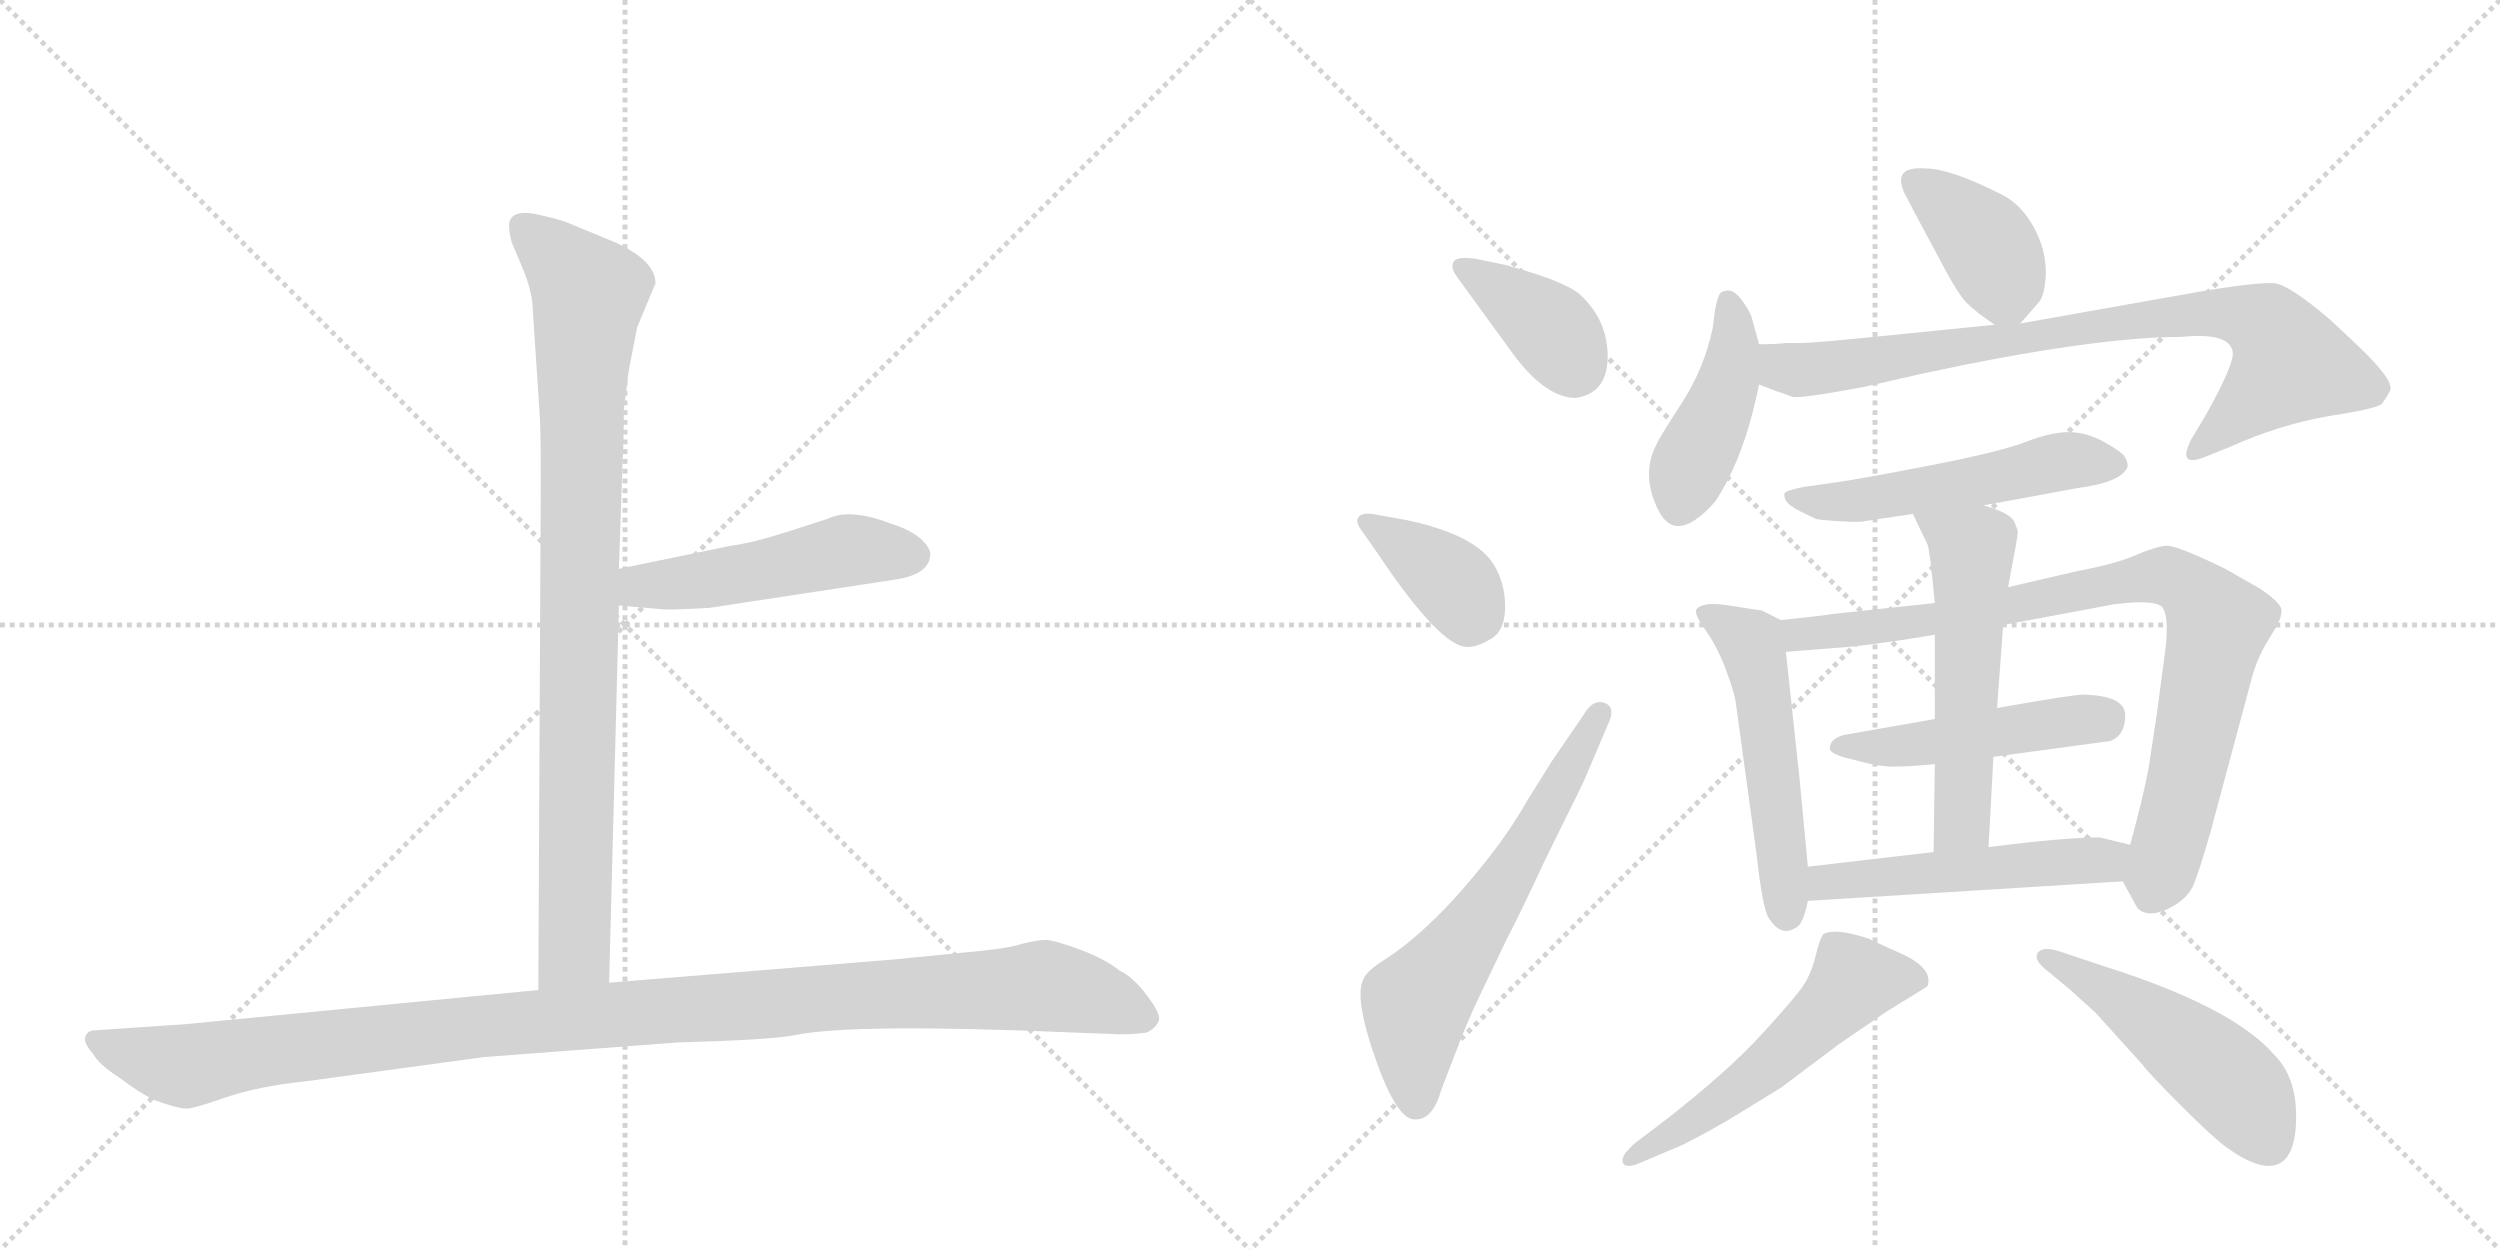 <svg version="1.1" viewBox="0 0 2048 1024" xmlns="http://www.w3.org/2000/svg">
  <g stroke="lightgray" stroke-dasharray="1,1" stroke-width="1" transform="scale(4, 4)">
    <line x1="0" y1="0" x2="256" y2="256"></line>
    <line x1="256" y1="0" x2="0" y2="256"></line>
    <line x1="128" y1="0" x2="128" y2="256"></line>
    <line x1="0" y1="128" x2="256" y2="128"></line>
    <line x1="256" y1="0" x2="512" y2="256"></line>
    <line x1="512" y1="0" x2="256" y2="256"></line>
    <line x1="384" y1="0" x2="384" y2="256"></line>
    <line x1="256" y1="128" x2="512" y2="128"></line>
  </g>
<g transform="scale(1, -1) translate(0, -850)">
   <style type="text/css">
    @keyframes keyframes0 {
      from {
       stroke: black;
       stroke-dashoffset: 904;
       stroke-width: 128;
       }
       75% {
       animation-timing-function: step-end;
       stroke: black;
       stroke-dashoffset: 0;
       stroke-width: 128;
       }
       to {
       stroke: black;
       stroke-width: 1024;
       }
       }
       #make-me-a-hanzi-animation-0 {
         animation: keyframes0 0.986s both;
         animation-delay: 0s;
         animation-timing-function: linear;
       }
    @keyframes keyframes1 {
      from {
       stroke: black;
       stroke-dashoffset: 495;
       stroke-width: 128;
       }
       62% {
       animation-timing-function: step-end;
       stroke: black;
       stroke-dashoffset: 0;
       stroke-width: 128;
       }
       to {
       stroke: black;
       stroke-width: 1024;
       }
       }
       #make-me-a-hanzi-animation-1 {
         animation: keyframes1 0.653s both;
         animation-delay: 0.986s;
         animation-timing-function: linear;
       }
    @keyframes keyframes2 {
      from {
       stroke: black;
       stroke-dashoffset: 1125;
       stroke-width: 128;
       }
       79% {
       animation-timing-function: step-end;
       stroke: black;
       stroke-dashoffset: 0;
       stroke-width: 128;
       }
       to {
       stroke: black;
       stroke-width: 1024;
       }
       }
       #make-me-a-hanzi-animation-2 {
         animation: keyframes2 1.166s both;
         animation-delay: 1.639s;
         animation-timing-function: linear;
       }
    @keyframes keyframes3 {
      from {
       stroke: black;
       stroke-dashoffset: 381;
       stroke-width: 128;
       }
       55% {
       animation-timing-function: step-end;
       stroke: black;
       stroke-dashoffset: 0;
       stroke-width: 128;
       }
       to {
       stroke: black;
       stroke-width: 1024;
       }
       }
       #make-me-a-hanzi-animation-3 {
         animation: keyframes3 0.56s both;
         animation-delay: 2.804s;
         animation-timing-function: linear;
       }
    @keyframes keyframes4 {
      from {
       stroke: black;
       stroke-dashoffset: 377;
       stroke-width: 128;
       }
       55% {
       animation-timing-function: step-end;
       stroke: black;
       stroke-dashoffset: 0;
       stroke-width: 128;
       }
       to {
       stroke: black;
       stroke-width: 1024;
       }
       }
       #make-me-a-hanzi-animation-4 {
         animation: keyframes4 0.557s both;
         animation-delay: 3.364s;
         animation-timing-function: linear;
       }
    @keyframes keyframes5 {
      from {
       stroke: black;
       stroke-dashoffset: 619;
       stroke-width: 128;
       }
       67% {
       animation-timing-function: step-end;
       stroke: black;
       stroke-dashoffset: 0;
       stroke-width: 128;
       }
       to {
       stroke: black;
       stroke-width: 1024;
       }
       }
       #make-me-a-hanzi-animation-5 {
         animation: keyframes5 0.754s both;
         animation-delay: 3.921s;
         animation-timing-function: linear;
       }
    @keyframes keyframes6 {
      from {
       stroke: black;
       stroke-dashoffset: 389;
       stroke-width: 128;
       }
       56% {
       animation-timing-function: step-end;
       stroke: black;
       stroke-dashoffset: 0;
       stroke-width: 128;
       }
       to {
       stroke: black;
       stroke-width: 1024;
       }
       }
       #make-me-a-hanzi-animation-6 {
         animation: keyframes6 0.567s both;
         animation-delay: 4.675s;
         animation-timing-function: linear;
       }
    @keyframes keyframes7 {
      from {
       stroke: black;
       stroke-dashoffset: 429;
       stroke-width: 128;
       }
       58% {
       animation-timing-function: step-end;
       stroke: black;
       stroke-dashoffset: 0;
       stroke-width: 128;
       }
       to {
       stroke: black;
       stroke-width: 1024;
       }
       }
       #make-me-a-hanzi-animation-7 {
         animation: keyframes7 0.599s both;
         animation-delay: 5.241s;
         animation-timing-function: linear;
       }
    @keyframes keyframes8 {
      from {
       stroke: black;
       stroke-dashoffset: 819;
       stroke-width: 128;
       }
       73% {
       animation-timing-function: step-end;
       stroke: black;
       stroke-dashoffset: 0;
       stroke-width: 128;
       }
       to {
       stroke: black;
       stroke-width: 1024;
       }
       }
       #make-me-a-hanzi-animation-8 {
         animation: keyframes8 0.917s both;
         animation-delay: 5.84s;
         animation-timing-function: linear;
       }
    @keyframes keyframes9 {
      from {
       stroke: black;
       stroke-dashoffset: 521;
       stroke-width: 128;
       }
       63% {
       animation-timing-function: step-end;
       stroke: black;
       stroke-dashoffset: 0;
       stroke-width: 128;
       }
       to {
       stroke: black;
       stroke-width: 1024;
       }
       }
       #make-me-a-hanzi-animation-9 {
         animation: keyframes9 0.674s both;
         animation-delay: 6.757s;
         animation-timing-function: linear;
       }
    @keyframes keyframes10 {
      from {
       stroke: black;
       stroke-dashoffset: 526;
       stroke-width: 128;
       }
       63% {
       animation-timing-function: step-end;
       stroke: black;
       stroke-dashoffset: 0;
       stroke-width: 128;
       }
       to {
       stroke: black;
       stroke-width: 1024;
       }
       }
       #make-me-a-hanzi-animation-10 {
         animation: keyframes10 0.678s both;
         animation-delay: 7.431s;
         animation-timing-function: linear;
       }
    @keyframes keyframes11 {
      from {
       stroke: black;
       stroke-dashoffset: 854;
       stroke-width: 128;
       }
       74% {
       animation-timing-function: step-end;
       stroke: black;
       stroke-dashoffset: 0;
       stroke-width: 128;
       }
       to {
       stroke: black;
       stroke-width: 1024;
       }
       }
       #make-me-a-hanzi-animation-11 {
         animation: keyframes11 0.945s both;
         animation-delay: 8.109s;
         animation-timing-function: linear;
       }
    @keyframes keyframes12 {
      from {
       stroke: black;
       stroke-dashoffset: 478;
       stroke-width: 128;
       }
       61% {
       animation-timing-function: step-end;
       stroke: black;
       stroke-dashoffset: 0;
       stroke-width: 128;
       }
       to {
       stroke: black;
       stroke-width: 1024;
       }
       }
       #make-me-a-hanzi-animation-12 {
         animation: keyframes12 0.639s both;
         animation-delay: 9.054s;
         animation-timing-function: linear;
       }
    @keyframes keyframes13 {
      from {
       stroke: black;
       stroke-dashoffset: 550;
       stroke-width: 128;
       }
       64% {
       animation-timing-function: step-end;
       stroke: black;
       stroke-dashoffset: 0;
       stroke-width: 128;
       }
       to {
       stroke: black;
       stroke-width: 1024;
       }
       }
       #make-me-a-hanzi-animation-13 {
         animation: keyframes13 0.698s both;
         animation-delay: 9.693s;
         animation-timing-function: linear;
       }
    @keyframes keyframes14 {
      from {
       stroke: black;
       stroke-dashoffset: 510;
       stroke-width: 128;
       }
       62% {
       animation-timing-function: step-end;
       stroke: black;
       stroke-dashoffset: 0;
       stroke-width: 128;
       }
       to {
       stroke: black;
       stroke-width: 1024;
       }
       }
       #make-me-a-hanzi-animation-14 {
         animation: keyframes14 0.665s both;
         animation-delay: 10.39s;
         animation-timing-function: linear;
       }
    @keyframes keyframes15 {
      from {
       stroke: black;
       stroke-dashoffset: 539;
       stroke-width: 128;
       }
       64% {
       animation-timing-function: step-end;
       stroke: black;
       stroke-dashoffset: 0;
       stroke-width: 128;
       }
       to {
       stroke: black;
       stroke-width: 1024;
       }
       }
       #make-me-a-hanzi-animation-15 {
         animation: keyframes15 0.689s both;
         animation-delay: 11.056s;
         animation-timing-function: linear;
       }
    @keyframes keyframes16 {
      from {
       stroke: black;
       stroke-dashoffset: 500;
       stroke-width: 128;
       }
       62% {
       animation-timing-function: step-end;
       stroke: black;
       stroke-dashoffset: 0;
       stroke-width: 128;
       }
       to {
       stroke: black;
       stroke-width: 1024;
       }
       }
       #make-me-a-hanzi-animation-16 {
         animation: keyframes16 0.657s both;
         animation-delay: 11.744s;
         animation-timing-function: linear;
       }
</style>
<path d="M 436 603 L 442 512 Q 443 499 443 458 L 441 39 C 441 9 498 15 499 45 L 507 354 L 507 384 L 510 470 Q 511 488 511 514 L 515 546 L 522 582 L 537 618 Q 537 636 505 651 L 464 668 Q 456 671 437 675 Q 417 678 417 665 Q 417 660 419 652 L 427 633 Q 434 617 436 603 Z" fill="lightgray"></path> 
<path d="M 507 354 L 541 351 Q 544 350 581 352 L 732 375 Q 761 379 762 395 Q 763 400 755 408 Q 746 416 730 421 Q 696 434 678 425 L 647 415 Q 616 405 599 403 L 507 384 C 478 378 477 357 507 354 Z" fill="lightgray"></path> 
<path d="M 441 39 L 152 11 L 78 6 Q 72 6 70 1 Q 68 -4 76 -13 Q 81 -22 98 -33 Q 114 -45 126 -51 Q 148 -59 154 -58 Q 159 -58 185 -49 Q 211 -40 249 -36 L 396 -16 L 555 -4 Q 630 -2 651 2 Q 699 12 883 4 L 910 3 Q 922 2 939 4 Q 946 7 949 13 Q 952 18 940 34 Q 928 50 917 55 Q 906 64 885 72 Q 863 80 857 80 Q 850 80 838 77 Q 825 73 803 71 L 732 64 L 499 45 L 441 39 Z" fill="lightgray"></path> 
<path d="M 1291 524 Q 1317 528 1317 558 Q 1317 588 1294 609 Q 1281 620 1233 633 L 1209 638 Q 1194 640 1191 636 Q 1188 631 1193 624 L 1241 558 Q 1267 524 1291 524 Z" fill="lightgray"></path> 
<path d="M 1129 396 Q 1180 320 1202 320 Q 1211 320 1222 327 Q 1233 334 1233 353 Q 1233 372 1224 387 Q 1209 412 1152 424 L 1124 429 Q 1116 430 1113 426.5 Q 1110 423 1115 416 L 1129 396 Z" fill="lightgray"></path> 
<path d="M 1271 226 L 1251 194 Q 1238 171 1220 148 Q 1174 89 1133 63 Q 1119 54 1117 48 Q 1109 33 1127 -18 Q 1145 -69 1160 -67 Q 1174 -67 1181 -42 L 1191 -16 Q 1201 11 1212 34 L 1234 80 Q 1245 101 1265 144 L 1297 209 L 1317 256 Q 1324 270 1315 274 Q 1305 278 1297 264 L 1271 226 Z" fill="lightgray"></path> 
<path d="M 1655 585 L 1669 601 Q 1675 606 1676 626 Q 1676 646 1666 664 Q 1656 682 1641 690 Q 1598 712 1577 712 Q 1550 714 1560 692 Q 1566 680 1585 645 Q 1603 610 1611 602 Q 1619 594 1634 584 C 1647 575 1647 575 1655 585 Z" fill="lightgray"></path> 
<path d="M 1441 568 L 1435 590 Q 1433 596 1427 604 Q 1421 612 1416 612 Q 1411 612 1409 609.5 Q 1407 607 1405 596 L 1403 581 Q 1396 548 1377.5 519.5 Q 1359 491 1357 486 Q 1344 461 1358.5 432 Q 1373 403 1405 439 Q 1429 475 1441 535 L 1441 568 Z" fill="lightgray"></path> 
<path d="M 1441 535 L 1454 530 Q 1463 527 1468 525 Q 1473 523 1527 533 L 1575 544 Q 1715 574 1787 574 Q 1826 578 1829 562 Q 1831 553 1807 510 L 1795 490 Q 1783 466 1807 476 L 1827 484 Q 1867 502 1907 509 Q 1946 515 1951 519 Q 1955 524 1958 530 Q 1962 539 1925 573 L 1909 588 Q 1875 617 1863 618 Q 1851 619 1807 612 L 1655 585 L 1634 584 L 1535 574 Q 1485 569 1476 569 L 1463 569 Q 1455 568 1441 568 C 1411 567 1413 545 1441 535 Z" fill="lightgray"></path> 
<path d="M 1625 436 L 1701 450 Q 1739 455 1743 468 Q 1743 472 1740.5 476 Q 1738 480 1723.5 488 Q 1709 496 1694.5 496 Q 1680 496 1659.5 488 Q 1639 480 1582.5 469 Q 1526 458 1505 455 L 1477 451 Q 1463 448 1462 446 Q 1461 444 1463 440 Q 1465 436 1475 431 Q 1485 426 1487.5 425 Q 1490 424 1507 423 Q 1524 422 1527 423 L 1567 429 L 1625 436 Z" fill="lightgray"></path> 
<path d="M 1459 342 L 1443 350 Q 1441 350 1423 353 Q 1405 356 1399 355 Q 1392 354 1390 351 Q 1387 348 1397 334 Q 1407 320 1414 301 Q 1421 282 1422 274 L 1439 150 Q 1444 105 1449 98 Q 1459 82 1471 90 Q 1477 92 1481 112 L 1481 140 L 1474 214 L 1463 316 C 1460 341 1460 341 1459 342 Z" fill="lightgray"></path> 
<path d="M 1767 266 L 1760 220 Q 1755 194 1745 158 C 1738 131 1738 131 1739 128 L 1751 106 Q 1759 98 1775 105 Q 1790 112 1796 123 Q 1801 134 1811 169 L 1844 292 Q 1848 308 1856 322 L 1865 337 Q 1869 344 1869 350 Q 1869 356 1851 368 L 1823 384 Q 1784 403 1775 403 Q 1765 402 1749 395 Q 1733 388 1701 382 L 1645 369 L 1585 356 L 1501 347 Q 1496 346 1459 342 C 1429 339 1433 314 1463 316 L 1501 319 Q 1532 321 1585 330 L 1641 338 L 1732 355 Q 1764 359 1771 353 Q 1777 346 1774 319 L 1767 266 Z" fill="lightgray"></path> 
<path d="M 1633 230 L 1729 243 Q 1741 248 1741 264 Q 1741 280 1707 281 Q 1698 281 1636 270 L 1585 261 L 1511 248 Q 1499 245 1499 237 Q 1499 232 1517 228 Q 1538 222 1551 222 Q 1564 222 1585 224 L 1633 230 Z" fill="lightgray"></path> 
<path d="M 1629 156 L 1633 230 L 1636 270 L 1641 338 L 1645 369 L 1651 401 Q 1653 412 1653 414 Q 1653 416 1650 423 Q 1646 430 1625 436 C 1596 445 1554 456 1567 429 L 1579 404 Q 1581 399 1585 356 L 1585 330 L 1585 261 L 1585 224 L 1584 152 C 1584 122 1627 126 1629 156 Z" fill="lightgray"></path> 
<path d="M 1745 158 L 1720 164 Q 1691 164 1629 156 L 1584 152 L 1481 140 C 1451 137 1451 110 1481 112 L 1739 128 C 1769 130 1774 151 1745 158 Z" fill="lightgray"></path> 
<path d="M 1371 -91 Q 1382 -87 1415 -68 L 1459 -41 L 1507 -5 L 1545 21 L 1579 42 Q 1584 57 1557 69 Q 1541 76 1531 81 Q 1504 90 1494 85 Q 1491 82 1487.5 67.5 Q 1484 53 1477.5 43 Q 1471 33 1443 2.5 Q 1415 -28 1365 -67 L 1340 -86 Q 1327 -97 1329.5 -102.5 Q 1332 -108 1345 -102 L 1371 -91 Z" fill="lightgray"></path> 
<path d="M 1695 40 L 1717 20 L 1755 -22 Q 1760 -29 1786.5 -55.5 Q 1813 -82 1824 -90 Q 1852 -110 1866.5 -103.5 Q 1881 -97 1881 -64.5 Q 1881 -32 1863 -14 Q 1829 25 1725 58 L 1686 71 Q 1673 75 1669 69 Q 1666 63 1678 54 L 1695 40 Z" fill="lightgray"></path> 
      <clipPath id="make-me-a-hanzi-clip-0">
      <path d="M 436 603 L 442 512 Q 443 499 443 458 L 441 39 C 441 9 498 15 499 45 L 507 354 L 507 384 L 510 470 Q 511 488 511 514 L 515 546 L 522 582 L 537 618 Q 537 636 505 651 L 464 668 Q 456 671 437 675 Q 417 678 417 665 Q 417 660 419 652 L 427 633 Q 434 617 436 603 Z" fill="lightgray"></path>
      </clipPath>
      <path clip-path="url(#make-me-a-hanzi-clip-0)" d="M 430 664 L 483 610 L 476 522 L 471 72 L 448 47 " fill="none" id="make-me-a-hanzi-animation-0" stroke-dasharray="776 1552" stroke-linecap="round"></path>

      <clipPath id="make-me-a-hanzi-clip-1">
      <path d="M 507 354 L 541 351 Q 544 350 581 352 L 732 375 Q 761 379 762 395 Q 763 400 755 408 Q 746 416 730 421 Q 696 434 678 425 L 647 415 Q 616 405 599 403 L 507 384 C 478 378 477 357 507 354 Z" fill="lightgray"></path>
      </clipPath>
      <path clip-path="url(#make-me-a-hanzi-clip-1)" d="M 513 362 L 525 370 L 600 378 L 695 399 L 747 395 " fill="none" id="make-me-a-hanzi-animation-1" stroke-dasharray="367 734" stroke-linecap="round"></path>

      <clipPath id="make-me-a-hanzi-clip-2">
      <path d="M 441 39 L 152 11 L 78 6 Q 72 6 70 1 Q 68 -4 76 -13 Q 81 -22 98 -33 Q 114 -45 126 -51 Q 148 -59 154 -58 Q 159 -58 185 -49 Q 211 -40 249 -36 L 396 -16 L 555 -4 Q 630 -2 651 2 Q 699 12 883 4 L 910 3 Q 922 2 939 4 Q 946 7 949 13 Q 952 18 940 34 Q 928 50 917 55 Q 906 64 885 72 Q 863 80 857 80 Q 850 80 838 77 Q 825 73 803 71 L 732 64 L 499 45 L 441 39 Z" fill="lightgray"></path>
      </clipPath>
      <path clip-path="url(#make-me-a-hanzi-clip-2)" d="M 78 -4 L 152 -23 L 390 9 L 855 42 L 896 34 L 937 16 " fill="none" id="make-me-a-hanzi-animation-2" stroke-dasharray="997 1994" stroke-linecap="round"></path>

      <clipPath id="make-me-a-hanzi-clip-3">
      <path d="M 1291 524 Q 1317 528 1317 558 Q 1317 588 1294 609 Q 1281 620 1233 633 L 1209 638 Q 1194 640 1191 636 Q 1188 631 1193 624 L 1241 558 Q 1267 524 1291 524 Z" fill="lightgray"></path>
      </clipPath>
      <path clip-path="url(#make-me-a-hanzi-clip-3)" d="M 1197 631 L 1267 584 L 1289 550 " fill="none" id="make-me-a-hanzi-animation-3" stroke-dasharray="253 506" stroke-linecap="round"></path>

      <clipPath id="make-me-a-hanzi-clip-4">
      <path d="M 1129 396 Q 1180 320 1202 320 Q 1211 320 1222 327 Q 1233 334 1233 353 Q 1233 372 1224 387 Q 1209 412 1152 424 L 1124 429 Q 1116 430 1113 426.5 Q 1110 423 1115 416 L 1129 396 Z" fill="lightgray"></path>
      </clipPath>
      <path clip-path="url(#make-me-a-hanzi-clip-4)" d="M 1120 422 L 1191 372 L 1204 350 L 1203 341 " fill="none" id="make-me-a-hanzi-animation-4" stroke-dasharray="249 498" stroke-linecap="round"></path>

      <clipPath id="make-me-a-hanzi-clip-5">
      <path d="M 1271 226 L 1251 194 Q 1238 171 1220 148 Q 1174 89 1133 63 Q 1119 54 1117 48 Q 1109 33 1127 -18 Q 1145 -69 1160 -67 Q 1174 -67 1181 -42 L 1191 -16 Q 1201 11 1212 34 L 1234 80 Q 1245 101 1265 144 L 1297 209 L 1317 256 Q 1324 270 1315 274 Q 1305 278 1297 264 L 1271 226 Z" fill="lightgray"></path>
      </clipPath>
      <path clip-path="url(#make-me-a-hanzi-clip-5)" d="M 1160 -53 L 1160 28 L 1244 144 L 1311 266 " fill="none" id="make-me-a-hanzi-animation-5" stroke-dasharray="491 982" stroke-linecap="round"></path>

      <clipPath id="make-me-a-hanzi-clip-6">
      <path d="M 1655 585 L 1669 601 Q 1675 606 1676 626 Q 1676 646 1666 664 Q 1656 682 1641 690 Q 1598 712 1577 712 Q 1550 714 1560 692 Q 1566 680 1585 645 Q 1603 610 1611 602 Q 1619 594 1634 584 C 1647 575 1647 575 1655 585 Z" fill="lightgray"></path>
      </clipPath>
      <path clip-path="url(#make-me-a-hanzi-clip-6)" d="M 1570 700 L 1626 652 L 1649 597 " fill="none" id="make-me-a-hanzi-animation-6" stroke-dasharray="261 522" stroke-linecap="round"></path>

      <clipPath id="make-me-a-hanzi-clip-7">
      <path d="M 1441 568 L 1435 590 Q 1433 596 1427 604 Q 1421 612 1416 612 Q 1411 612 1409 609.5 Q 1407 607 1405 596 L 1403 581 Q 1396 548 1377.5 519.5 Q 1359 491 1357 486 Q 1344 461 1358.5 432 Q 1373 403 1405 439 Q 1429 475 1441 535 L 1441 568 Z" fill="lightgray"></path>
      </clipPath>
      <path clip-path="url(#make-me-a-hanzi-clip-7)" d="M 1416 601 L 1421 580 L 1415 532 L 1376 437 " fill="none" id="make-me-a-hanzi-animation-7" stroke-dasharray="301 602" stroke-linecap="round"></path>

      <clipPath id="make-me-a-hanzi-clip-8">
      <path d="M 1441 535 L 1454 530 Q 1463 527 1468 525 Q 1473 523 1527 533 L 1575 544 Q 1715 574 1787 574 Q 1826 578 1829 562 Q 1831 553 1807 510 L 1795 490 Q 1783 466 1807 476 L 1827 484 Q 1867 502 1907 509 Q 1946 515 1951 519 Q 1955 524 1958 530 Q 1962 539 1925 573 L 1909 588 Q 1875 617 1863 618 Q 1851 619 1807 612 L 1655 585 L 1634 584 L 1535 574 Q 1485 569 1476 569 L 1463 569 Q 1455 568 1441 568 C 1411 567 1413 545 1441 535 Z" fill="lightgray"></path>
      </clipPath>
      <path clip-path="url(#make-me-a-hanzi-clip-8)" d="M 1447 563 L 1461 549 L 1512 549 L 1710 583 L 1838 592 L 1865 575 L 1876 550 L 1799 481 " fill="none" id="make-me-a-hanzi-animation-8" stroke-dasharray="691 1382" stroke-linecap="round"></path>

      <clipPath id="make-me-a-hanzi-clip-9">
      <path d="M 1625 436 L 1701 450 Q 1739 455 1743 468 Q 1743 472 1740.5 476 Q 1738 480 1723.5 488 Q 1709 496 1694.5 496 Q 1680 496 1659.5 488 Q 1639 480 1582.5 469 Q 1526 458 1505 455 L 1477 451 Q 1463 448 1462 446 Q 1461 444 1463 440 Q 1465 436 1475 431 Q 1485 426 1487.5 425 Q 1490 424 1507 423 Q 1524 422 1527 423 L 1567 429 L 1625 436 Z" fill="lightgray"></path>
      </clipPath>
      <path clip-path="url(#make-me-a-hanzi-clip-9)" d="M 1471 444 L 1512 439 L 1684 471 L 1733 469 " fill="none" id="make-me-a-hanzi-animation-9" stroke-dasharray="393 786" stroke-linecap="round"></path>

      <clipPath id="make-me-a-hanzi-clip-10">
      <path d="M 1459 342 L 1443 350 Q 1441 350 1423 353 Q 1405 356 1399 355 Q 1392 354 1390 351 Q 1387 348 1397 334 Q 1407 320 1414 301 Q 1421 282 1422 274 L 1439 150 Q 1444 105 1449 98 Q 1459 82 1471 90 Q 1477 92 1481 112 L 1481 140 L 1474 214 L 1463 316 C 1460 341 1460 341 1459 342 Z" fill="lightgray"></path>
      </clipPath>
      <path clip-path="url(#make-me-a-hanzi-clip-10)" d="M 1396 349 L 1434 324 L 1443 292 L 1463 102 " fill="none" id="make-me-a-hanzi-animation-10" stroke-dasharray="398 796" stroke-linecap="round"></path>

      <clipPath id="make-me-a-hanzi-clip-11">
      <path d="M 1767 266 L 1760 220 Q 1755 194 1745 158 C 1738 131 1738 131 1739 128 L 1751 106 Q 1759 98 1775 105 Q 1790 112 1796 123 Q 1801 134 1811 169 L 1844 292 Q 1848 308 1856 322 L 1865 337 Q 1869 344 1869 350 Q 1869 356 1851 368 L 1823 384 Q 1784 403 1775 403 Q 1765 402 1749 395 Q 1733 388 1701 382 L 1645 369 L 1585 356 L 1501 347 Q 1496 346 1459 342 C 1429 339 1433 314 1463 316 L 1501 319 Q 1532 321 1585 330 L 1641 338 L 1732 355 Q 1764 359 1771 353 Q 1777 346 1774 319 L 1767 266 Z" fill="lightgray"></path>
      </clipPath>
      <path clip-path="url(#make-me-a-hanzi-clip-11)" d="M 1469 324 L 1475 331 L 1575 340 L 1764 378 L 1789 372 L 1817 336 L 1792 215 L 1763 119 " fill="none" id="make-me-a-hanzi-animation-11" stroke-dasharray="726 1452" stroke-linecap="round"></path>

      <clipPath id="make-me-a-hanzi-clip-12">
      <path d="M 1633 230 L 1729 243 Q 1741 248 1741 264 Q 1741 280 1707 281 Q 1698 281 1636 270 L 1585 261 L 1511 248 Q 1499 245 1499 237 Q 1499 232 1517 228 Q 1538 222 1551 222 Q 1564 222 1585 224 L 1633 230 Z" fill="lightgray"></path>
      </clipPath>
      <path clip-path="url(#make-me-a-hanzi-clip-12)" d="M 1505 238 L 1577 241 L 1725 263 " fill="none" id="make-me-a-hanzi-animation-12" stroke-dasharray="350 700" stroke-linecap="round"></path>

      <clipPath id="make-me-a-hanzi-clip-13">
      <path d="M 1629 156 L 1633 230 L 1636 270 L 1641 338 L 1645 369 L 1651 401 Q 1653 412 1653 414 Q 1653 416 1650 423 Q 1646 430 1625 436 C 1596 445 1554 456 1567 429 L 1579 404 Q 1581 399 1585 356 L 1585 330 L 1585 261 L 1585 224 L 1584 152 C 1584 122 1627 126 1629 156 Z" fill="lightgray"></path>
      </clipPath>
      <path clip-path="url(#make-me-a-hanzi-clip-13)" d="M 1575 425 L 1615 399 L 1607 177 L 1591 159 " fill="none" id="make-me-a-hanzi-animation-13" stroke-dasharray="422 844" stroke-linecap="round"></path>

      <clipPath id="make-me-a-hanzi-clip-14">
      <path d="M 1745 158 L 1720 164 Q 1691 164 1629 156 L 1584 152 L 1481 140 C 1451 137 1451 110 1481 112 L 1739 128 C 1769 130 1774 151 1745 158 Z" fill="lightgray"></path>
      </clipPath>
      <path clip-path="url(#make-me-a-hanzi-clip-14)" d="M 1488 119 L 1495 127 L 1715 145 L 1737 152 " fill="none" id="make-me-a-hanzi-animation-14" stroke-dasharray="382 764" stroke-linecap="round"></path>

      <clipPath id="make-me-a-hanzi-clip-15">
      <path d="M 1371 -91 Q 1382 -87 1415 -68 L 1459 -41 L 1507 -5 L 1545 21 L 1579 42 Q 1584 57 1557 69 Q 1541 76 1531 81 Q 1504 90 1494 85 Q 1491 82 1487.5 67.5 Q 1484 53 1477.5 43 Q 1471 33 1443 2.5 Q 1415 -28 1365 -67 L 1340 -86 Q 1327 -97 1329.5 -102.5 Q 1332 -108 1345 -102 L 1371 -91 Z" fill="lightgray"></path>
      </clipPath>
      <path clip-path="url(#make-me-a-hanzi-clip-15)" d="M 1568 47 L 1519 46 L 1452 -20 L 1337 -100 " fill="none" id="make-me-a-hanzi-animation-15" stroke-dasharray="411 822" stroke-linecap="round"></path>

      <clipPath id="make-me-a-hanzi-clip-16">
      <path d="M 1695 40 L 1717 20 L 1755 -22 Q 1760 -29 1786.5 -55.5 Q 1813 -82 1824 -90 Q 1852 -110 1866.5 -103.5 Q 1881 -97 1881 -64.5 Q 1881 -32 1863 -14 Q 1829 25 1725 58 L 1686 71 Q 1673 75 1669 69 Q 1666 63 1678 54 L 1695 40 Z" fill="lightgray"></path>
      </clipPath>
      <path clip-path="url(#make-me-a-hanzi-clip-16)" d="M 1675 66 L 1729 37 L 1800 -13 L 1837 -47 L 1859 -87 " fill="none" id="make-me-a-hanzi-animation-16" stroke-dasharray="372 744" stroke-linecap="round"></path>

</g>
</svg>
